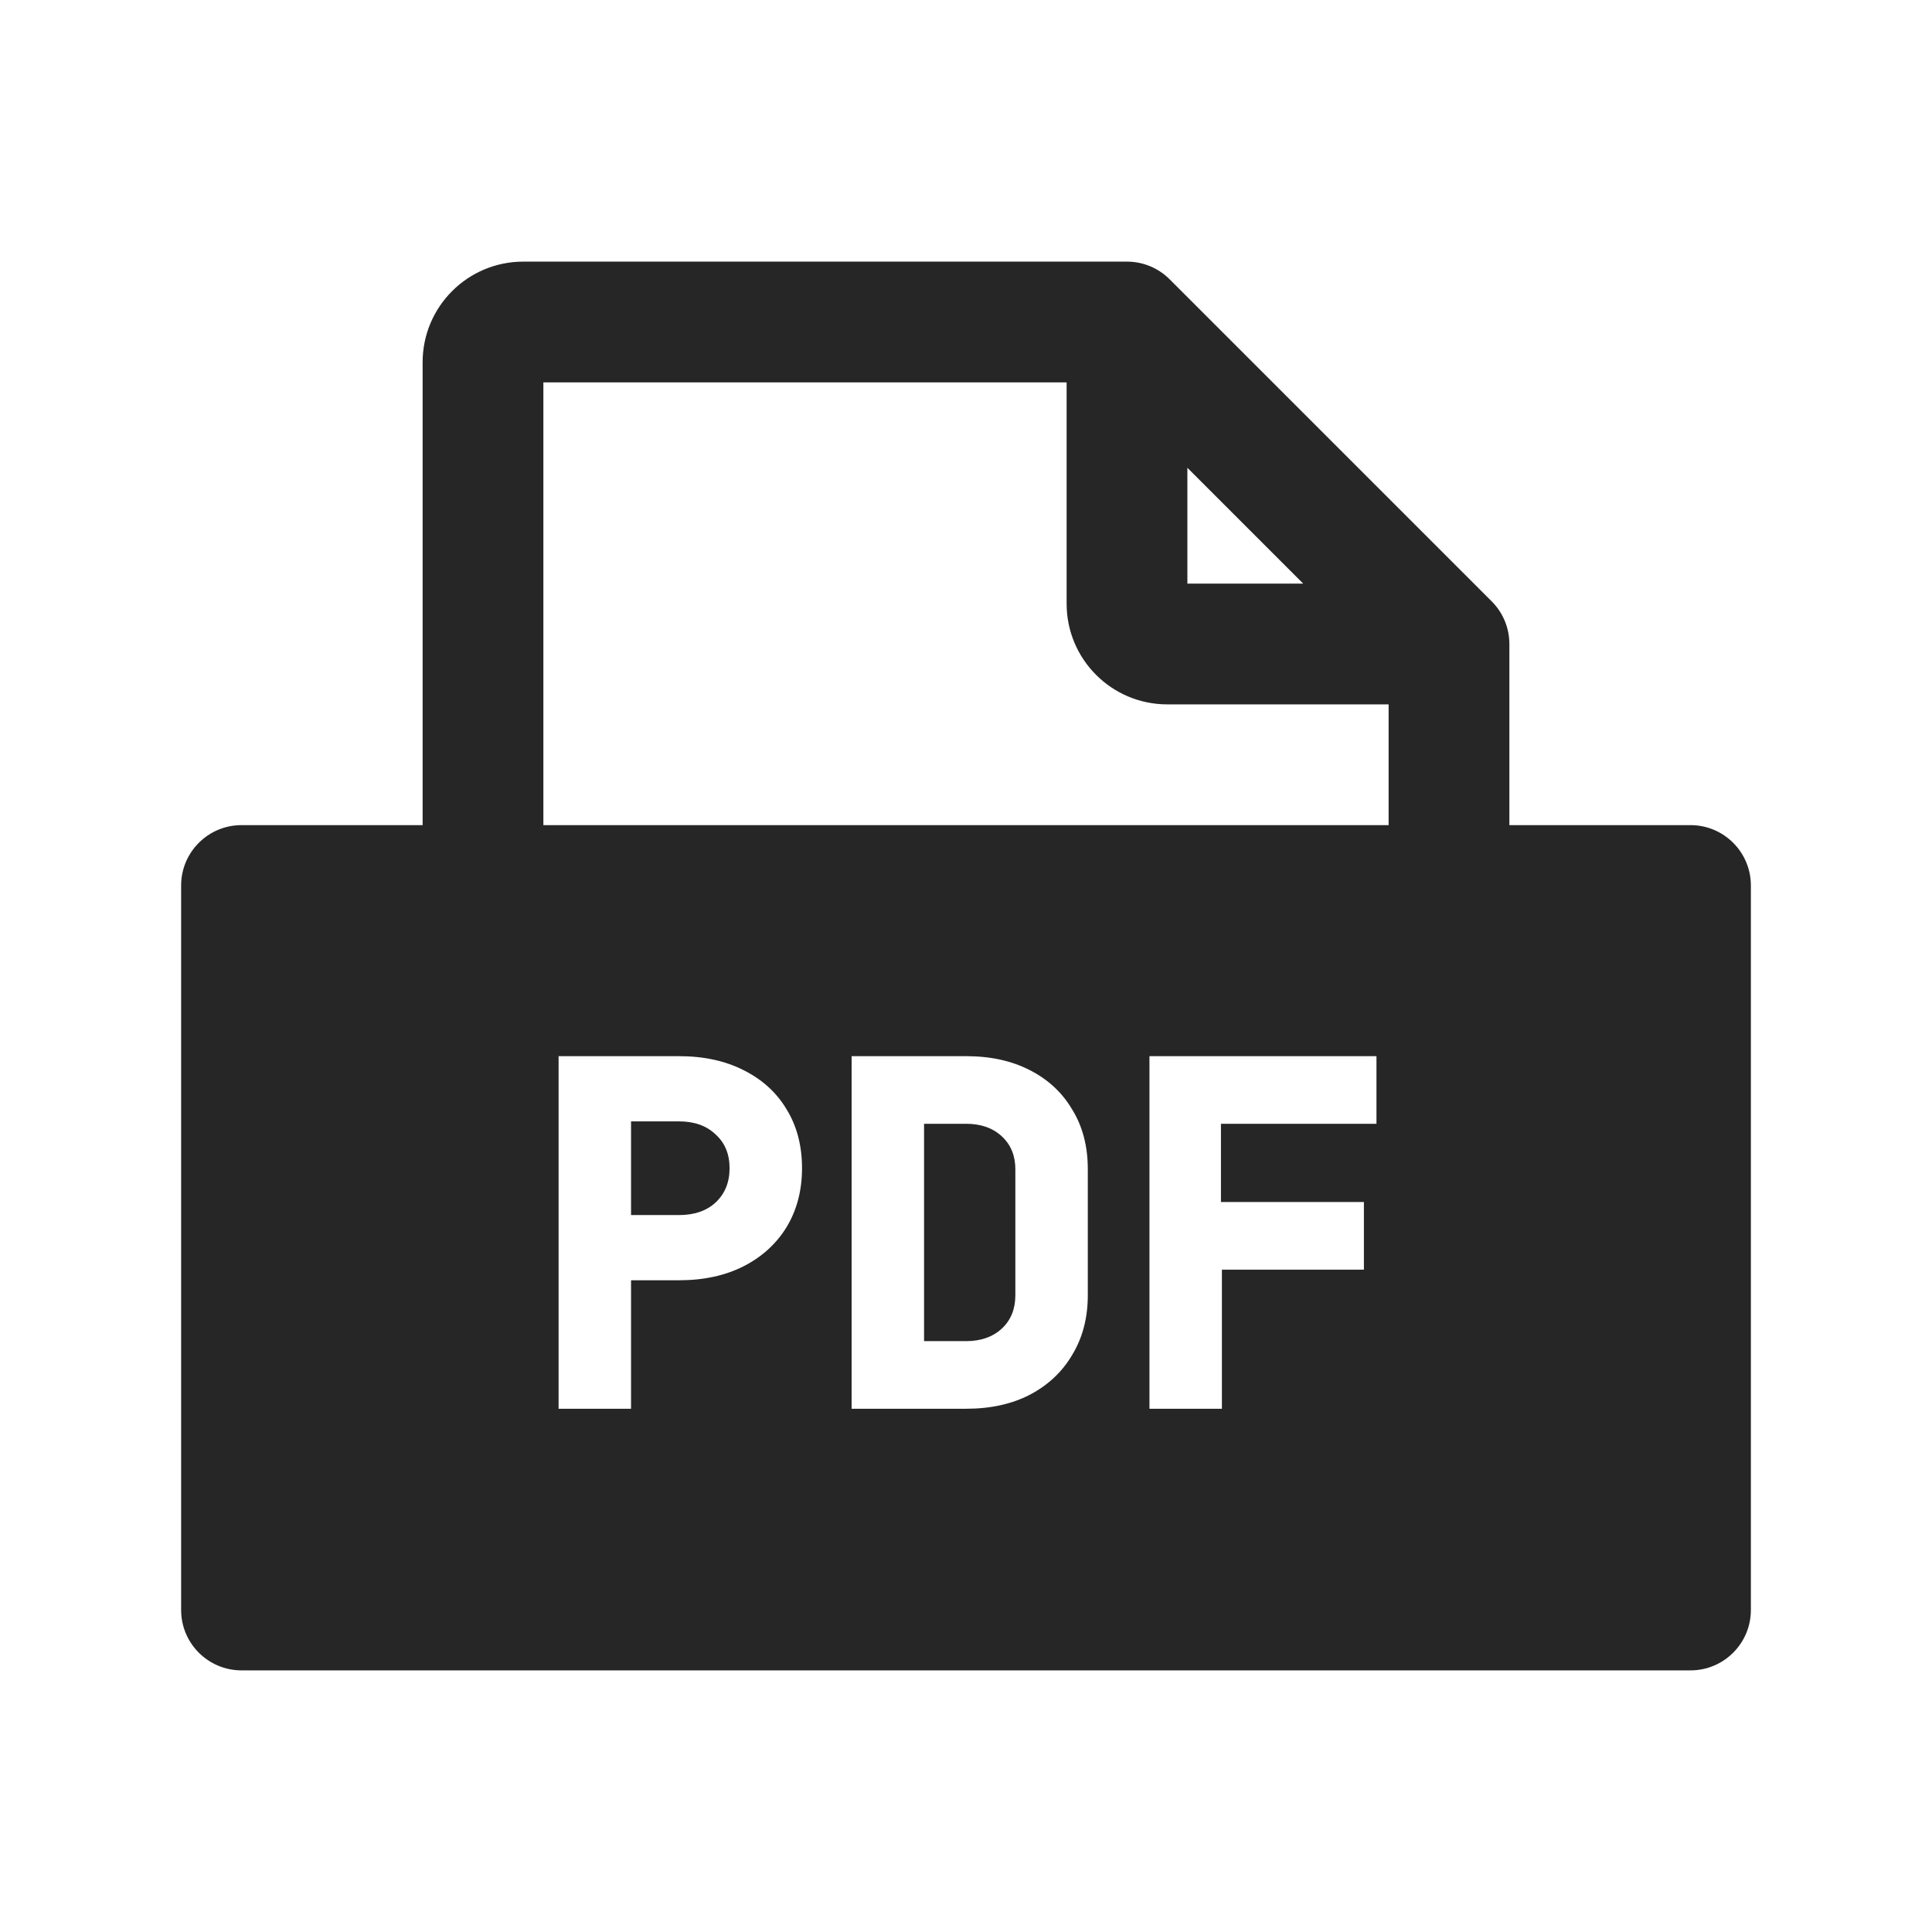 <svg width="24" height="24" viewBox="0 0 24 24" fill="none" xmlns="http://www.w3.org/2000/svg">
<path fill-rule="evenodd" clip-rule="evenodd" d="M5.25 4.5C5.25 3.81 5.81 3.25 6.5 3.25H14C14.199 3.25 14.39 3.329 14.53 3.47L18.53 7.47C18.671 7.61 18.75 7.801 18.75 8V10.25H21C21.414 10.25 21.75 10.586 21.75 11V20C21.75 20.414 21.414 20.75 21 20.75H3C2.586 20.75 2.25 20.414 2.25 20V11C2.25 10.586 2.586 10.25 3 10.25H5.25V4.5ZM6.75 10.25H17.25V8.75H14.5C13.81 8.75 13.25 8.19 13.25 7.5V4.75H6.75V10.25ZM14.75 5.811L16.189 7.25H14.75V5.811ZM6.939 13.12V17.5H7.839V15.904H8.433C8.741 15.904 9.009 15.846 9.237 15.73C9.465 15.614 9.643 15.452 9.771 15.244C9.899 15.032 9.963 14.788 9.963 14.512C9.963 14.232 9.899 13.988 9.771 13.78C9.647 13.572 9.469 13.41 9.237 13.294C9.009 13.178 8.741 13.12 8.433 13.12H6.939ZM8.433 15.094H7.839V13.93H8.433C8.625 13.93 8.777 13.984 8.889 14.092C9.005 14.196 9.063 14.336 9.063 14.512C9.063 14.688 9.005 14.83 8.889 14.938C8.777 15.042 8.625 15.094 8.433 15.094ZM10.579 13.12V17.5H12.001C12.305 17.5 12.569 17.442 12.793 17.326C13.021 17.206 13.197 17.04 13.321 16.828C13.449 16.616 13.513 16.37 13.513 16.09V14.524C13.513 14.24 13.449 13.994 13.321 13.786C13.197 13.574 13.021 13.41 12.793 13.294C12.569 13.178 12.305 13.12 12.001 13.12H10.579ZM12.001 16.66H11.479V13.96H12.001C12.185 13.96 12.333 14.012 12.445 14.116C12.557 14.22 12.613 14.356 12.613 14.524V16.09C12.613 16.262 12.557 16.4 12.445 16.504C12.333 16.608 12.185 16.66 12.001 16.66ZM14.279 17.5V13.12H17.099V13.96H15.167V14.932H16.943V15.772H15.179V17.5H14.279Z" fill="#262626"/>
</svg>
